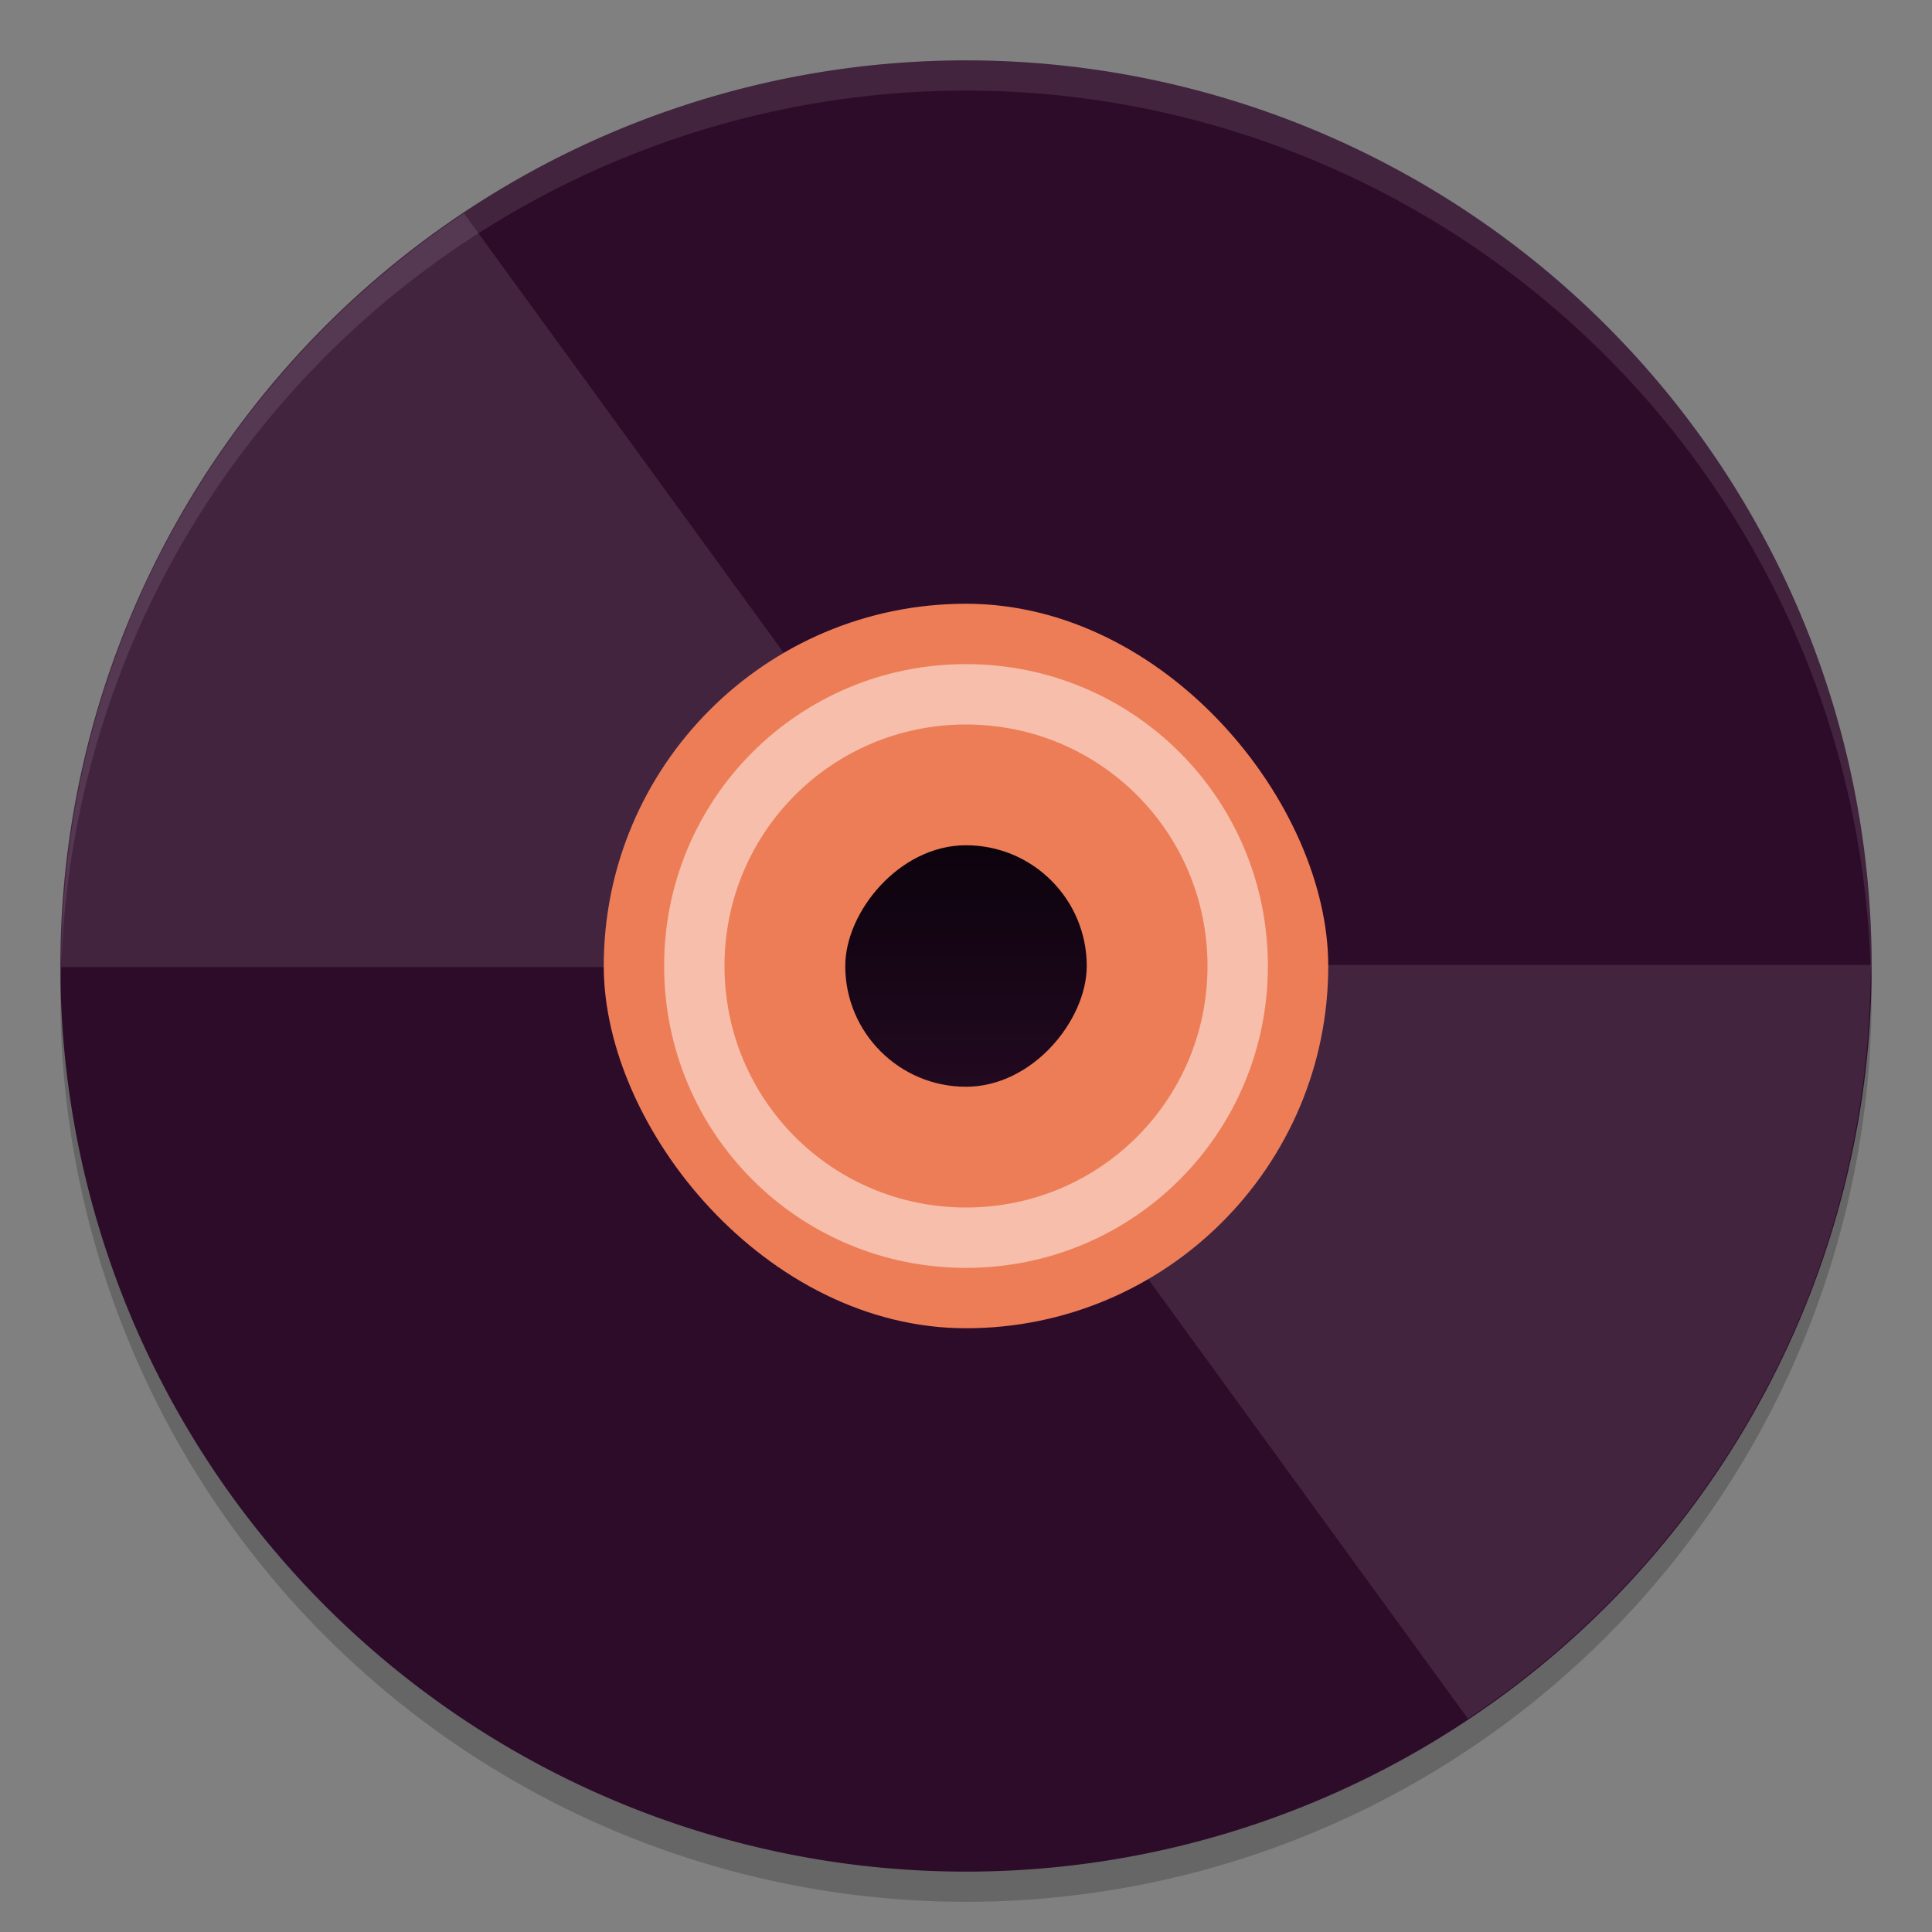 <svg xmlns="http://www.w3.org/2000/svg" width="64" height="64" version="1">
 <rect width="100%" height="100%" fill="#808080" stroke="none"/>
 <defs>
  <linearGradient id="linearGradient4282" x1="409.57" x2="409.57" y1="540.8" y2="506.8" gradientTransform="matrix(0.235,0,0,0.235,-64.134,-155.246)" gradientUnits="userSpaceOnUse">
   <stop offset="0" stop-color="#0d030d"/>
   <stop offset="1" stop-color="#220920"/>
  </linearGradient>
 </defs>
 <path style="opacity:0.2" d="M 61.96,31.828 A 30,30 0 0 1 32,61 30,30 0 0 1 2.04,32.172 30,30 0 0 0 2,33 30,30 0 0 0 32,63 30,30 0 0 0 62,33 30,30 0 0 0 61.96,31.828 Z"/>
 <path style="fill:#2d0c2a" d="M 62,32 A 30,30 0 0 1 32,62 30,30 0 0 1 2,32 30,30 0 0 1 32,2 30,30 0 0 1 62,32 Z"/>
 <path style="opacity:0.1;fill:#ffffff" d="M 31.998 2 A 30 30 0 0 0 2 32 A 30 30 0 0 0 2.018 32.512 A 30 30 0 0 1 31.998 3 L 32 3 A 30 30 0 0 1 61.975 32.512 A 30 30 0 0 0 61.998 32 A 30 30 0 0 0 32 2 L 31.998 2 z"/>
 <path style="opacity:0.1;fill:#ffffff" d="M 15.372,7.064 C 7.321,12.433 2.033,21.592 2.033,32.036 l 24,0 c 0,-2.431 1.454,-4.513 3.533,-5.455 L 15.368,7.065 Z"/>
 <path style="opacity:0.1;fill:#ffffff" d="M 48.628,56.936 C 56.679,51.567 61.967,42.408 61.967,31.964 l -24,0 c 0,2.431 -1.454,4.513 -3.533,5.455 L 48.628,56.937 Z"/>
 <rect style="fill:#ed7d56" width="24" height="24" x="20" y="20" ry="12"/>
 <rect style="fill:url(#linearGradient4282)" width="8" height="8" x="28" y="-36" ry="4" transform="scale(1,-1)"/>
 <path style="opacity:0.5;fill:#ffffff" d="M 32 22 C 26.46 22 22 26.46 22 32 C 22 37.54 26.46 42 32 42 C 37.54 42 42 37.54 42 32 C 42 26.46 37.54 22 32 22 z M 32 24 C 36.432 24 40 27.568 40 32 C 40 36.432 36.432 40 32 40 C 27.568 40 24 36.432 24 32 C 24 27.568 27.568 24 32 24 z"/>
</svg>

